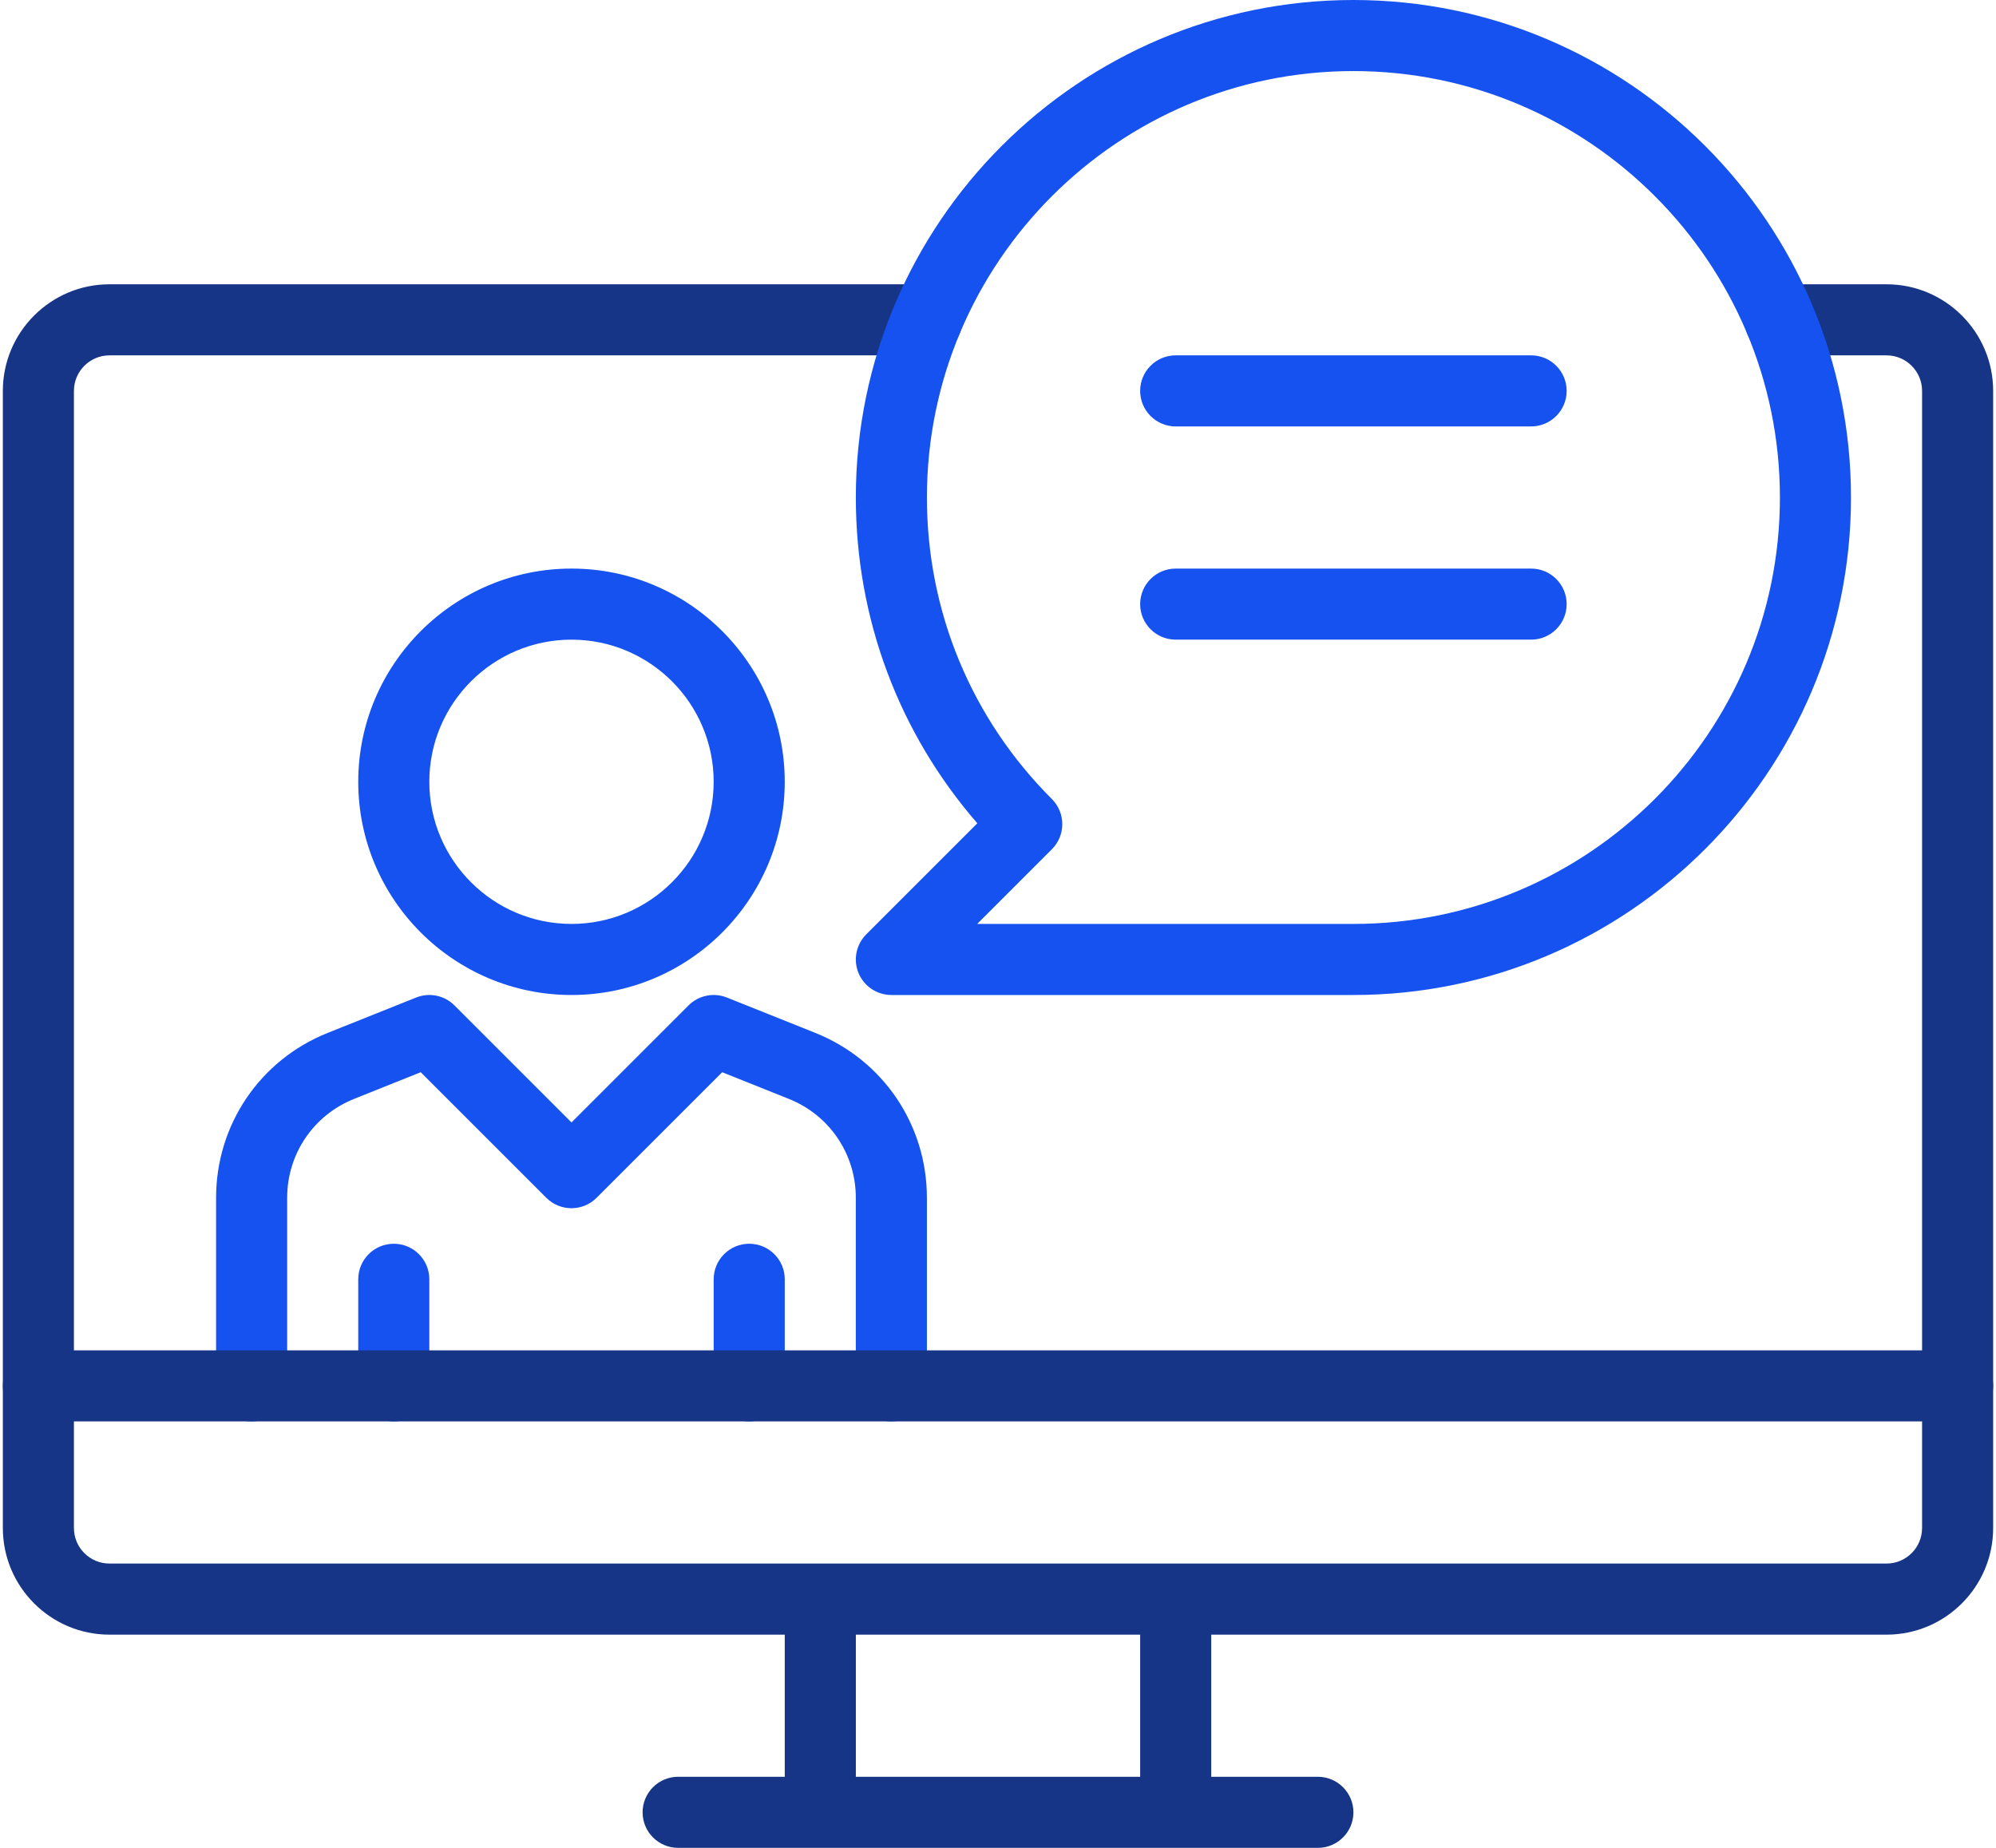 <svg width="108" height="100" viewBox="0 0 108 100" fill="none" xmlns="http://www.w3.org/2000/svg">
<path d="M46.308 86.538H42.462V98.076H46.308V86.538Z" fill="#163587"/>
<path d="M71.308 100H36.693C35.631 100 34.77 99.139 34.77 98.077C34.77 97.016 35.631 96.154 36.693 96.154H71.308C72.37 96.154 73.231 97.016 73.231 98.077C73.231 99.139 72.37 100 71.308 100Z" fill="#163587"/>
<path d="M65.538 86.538H61.692V98.076H65.538V86.538Z" fill="#163587"/>
<path d="M102.077 88.462H5.923C2.742 88.462 0.154 85.873 0.154 82.692V21.154C0.154 17.973 2.742 15.385 5.923 15.385H50.154C51.215 15.385 52.077 16.246 52.077 17.308C52.077 18.369 51.215 19.231 50.154 19.231H5.923C4.863 19.231 4 20.094 4 21.154V82.692C4 83.752 4.863 84.615 5.923 84.615H102.077C103.137 84.615 104 83.752 104 82.692V21.154C104 20.094 103.137 19.231 102.077 19.231H96.308C95.246 19.231 94.385 18.369 94.385 17.308C94.385 16.246 95.246 15.385 96.308 15.385H102.077C105.258 15.385 107.846 17.973 107.846 21.154V82.692C107.846 85.873 105.258 88.462 102.077 88.462Z" fill="#163587"/>
<path d="M30.922 53.846C24.559 53.846 19.384 48.672 19.384 42.308C19.384 35.944 24.559 30.77 30.922 30.77C37.286 30.77 42.461 35.944 42.461 42.308C42.461 48.672 37.286 53.846 30.922 53.846ZM30.922 34.616C26.68 34.616 23.23 38.066 23.23 42.308C23.23 46.55 26.68 50 30.922 50C35.165 50 38.615 46.55 38.615 42.308C38.615 38.066 35.165 34.616 30.922 34.616Z" fill="#1652F0"/>
<path d="M48.23 76.923C47.169 76.923 46.307 76.062 46.307 75V64.823C46.307 62.45 44.884 60.348 42.68 59.468L39.077 58.025L32.28 64.821C31.528 65.573 30.313 65.573 29.561 64.821L22.765 58.025L19.161 59.468C16.961 60.348 15.538 62.45 15.538 64.823V75C15.538 76.062 14.677 76.923 13.615 76.923C12.553 76.923 11.692 76.062 11.692 75V64.823C11.692 60.868 14.063 57.364 17.736 55.895L22.517 53.983C23.23 53.698 24.046 53.864 24.59 54.41L30.923 60.743L37.255 54.41C37.798 53.866 38.617 53.698 39.328 53.983L44.109 55.895C47.782 57.364 50.153 60.868 50.153 64.823V75C50.153 76.062 49.292 76.923 48.23 76.923Z" fill="#1652F0"/>
<path d="M73.231 53.846H48.231C47.454 53.846 46.752 53.377 46.454 52.66C46.156 51.942 46.322 51.114 46.872 50.563L52.881 44.554C48.629 39.66 46.308 33.469 46.308 26.923C46.308 12.077 58.385 0 73.231 0C88.078 0 100.154 12.077 100.154 26.923C100.154 41.769 88.078 53.846 73.231 53.846ZM52.874 50H73.231C85.956 50 96.308 39.648 96.308 26.923C96.308 14.198 85.956 3.846 73.231 3.846C60.506 3.846 50.154 14.198 50.154 26.923C50.154 33.087 52.554 38.881 56.914 43.24C57.666 43.992 57.666 45.208 56.914 45.96L52.874 50Z" fill="#1652F0"/>
<path d="M82.846 23.077H63.615C62.553 23.077 61.692 22.215 61.692 21.154C61.692 20.092 62.553 19.23 63.615 19.23H82.846C83.907 19.23 84.769 20.092 84.769 21.154C84.769 22.215 83.907 23.077 82.846 23.077Z" fill="#1652F0"/>
<path d="M82.846 34.616H63.615C62.553 34.616 61.692 33.754 61.692 32.693C61.692 31.631 62.553 30.77 63.615 30.77H82.846C83.907 30.77 84.769 31.631 84.769 32.693C84.769 33.754 83.907 34.616 82.846 34.616Z" fill="#1652F0"/>
<path d="M40.539 76.923C39.477 76.923 38.616 76.061 38.616 75V69.231C38.616 68.169 39.477 67.308 40.539 67.308C41.6 67.308 42.462 68.169 42.462 69.231V75C42.462 76.061 41.6 76.923 40.539 76.923Z" fill="#1652F0"/>
<path d="M21.307 76.923C20.246 76.923 19.384 76.061 19.384 75V69.231C19.384 68.169 20.246 67.308 21.307 67.308C22.369 67.308 23.23 68.169 23.23 69.231V75C23.23 76.061 22.369 76.923 21.307 76.923Z" fill="#1652F0"/>
<path d="M105.923 76.923H2.077C1.015 76.923 0.154 76.062 0.154 75C0.154 73.939 1.015 73.077 2.077 73.077H105.923C106.985 73.077 107.846 73.939 107.846 75C107.846 76.062 106.985 76.923 105.923 76.923Z" fill="#163587"/>
</svg>
